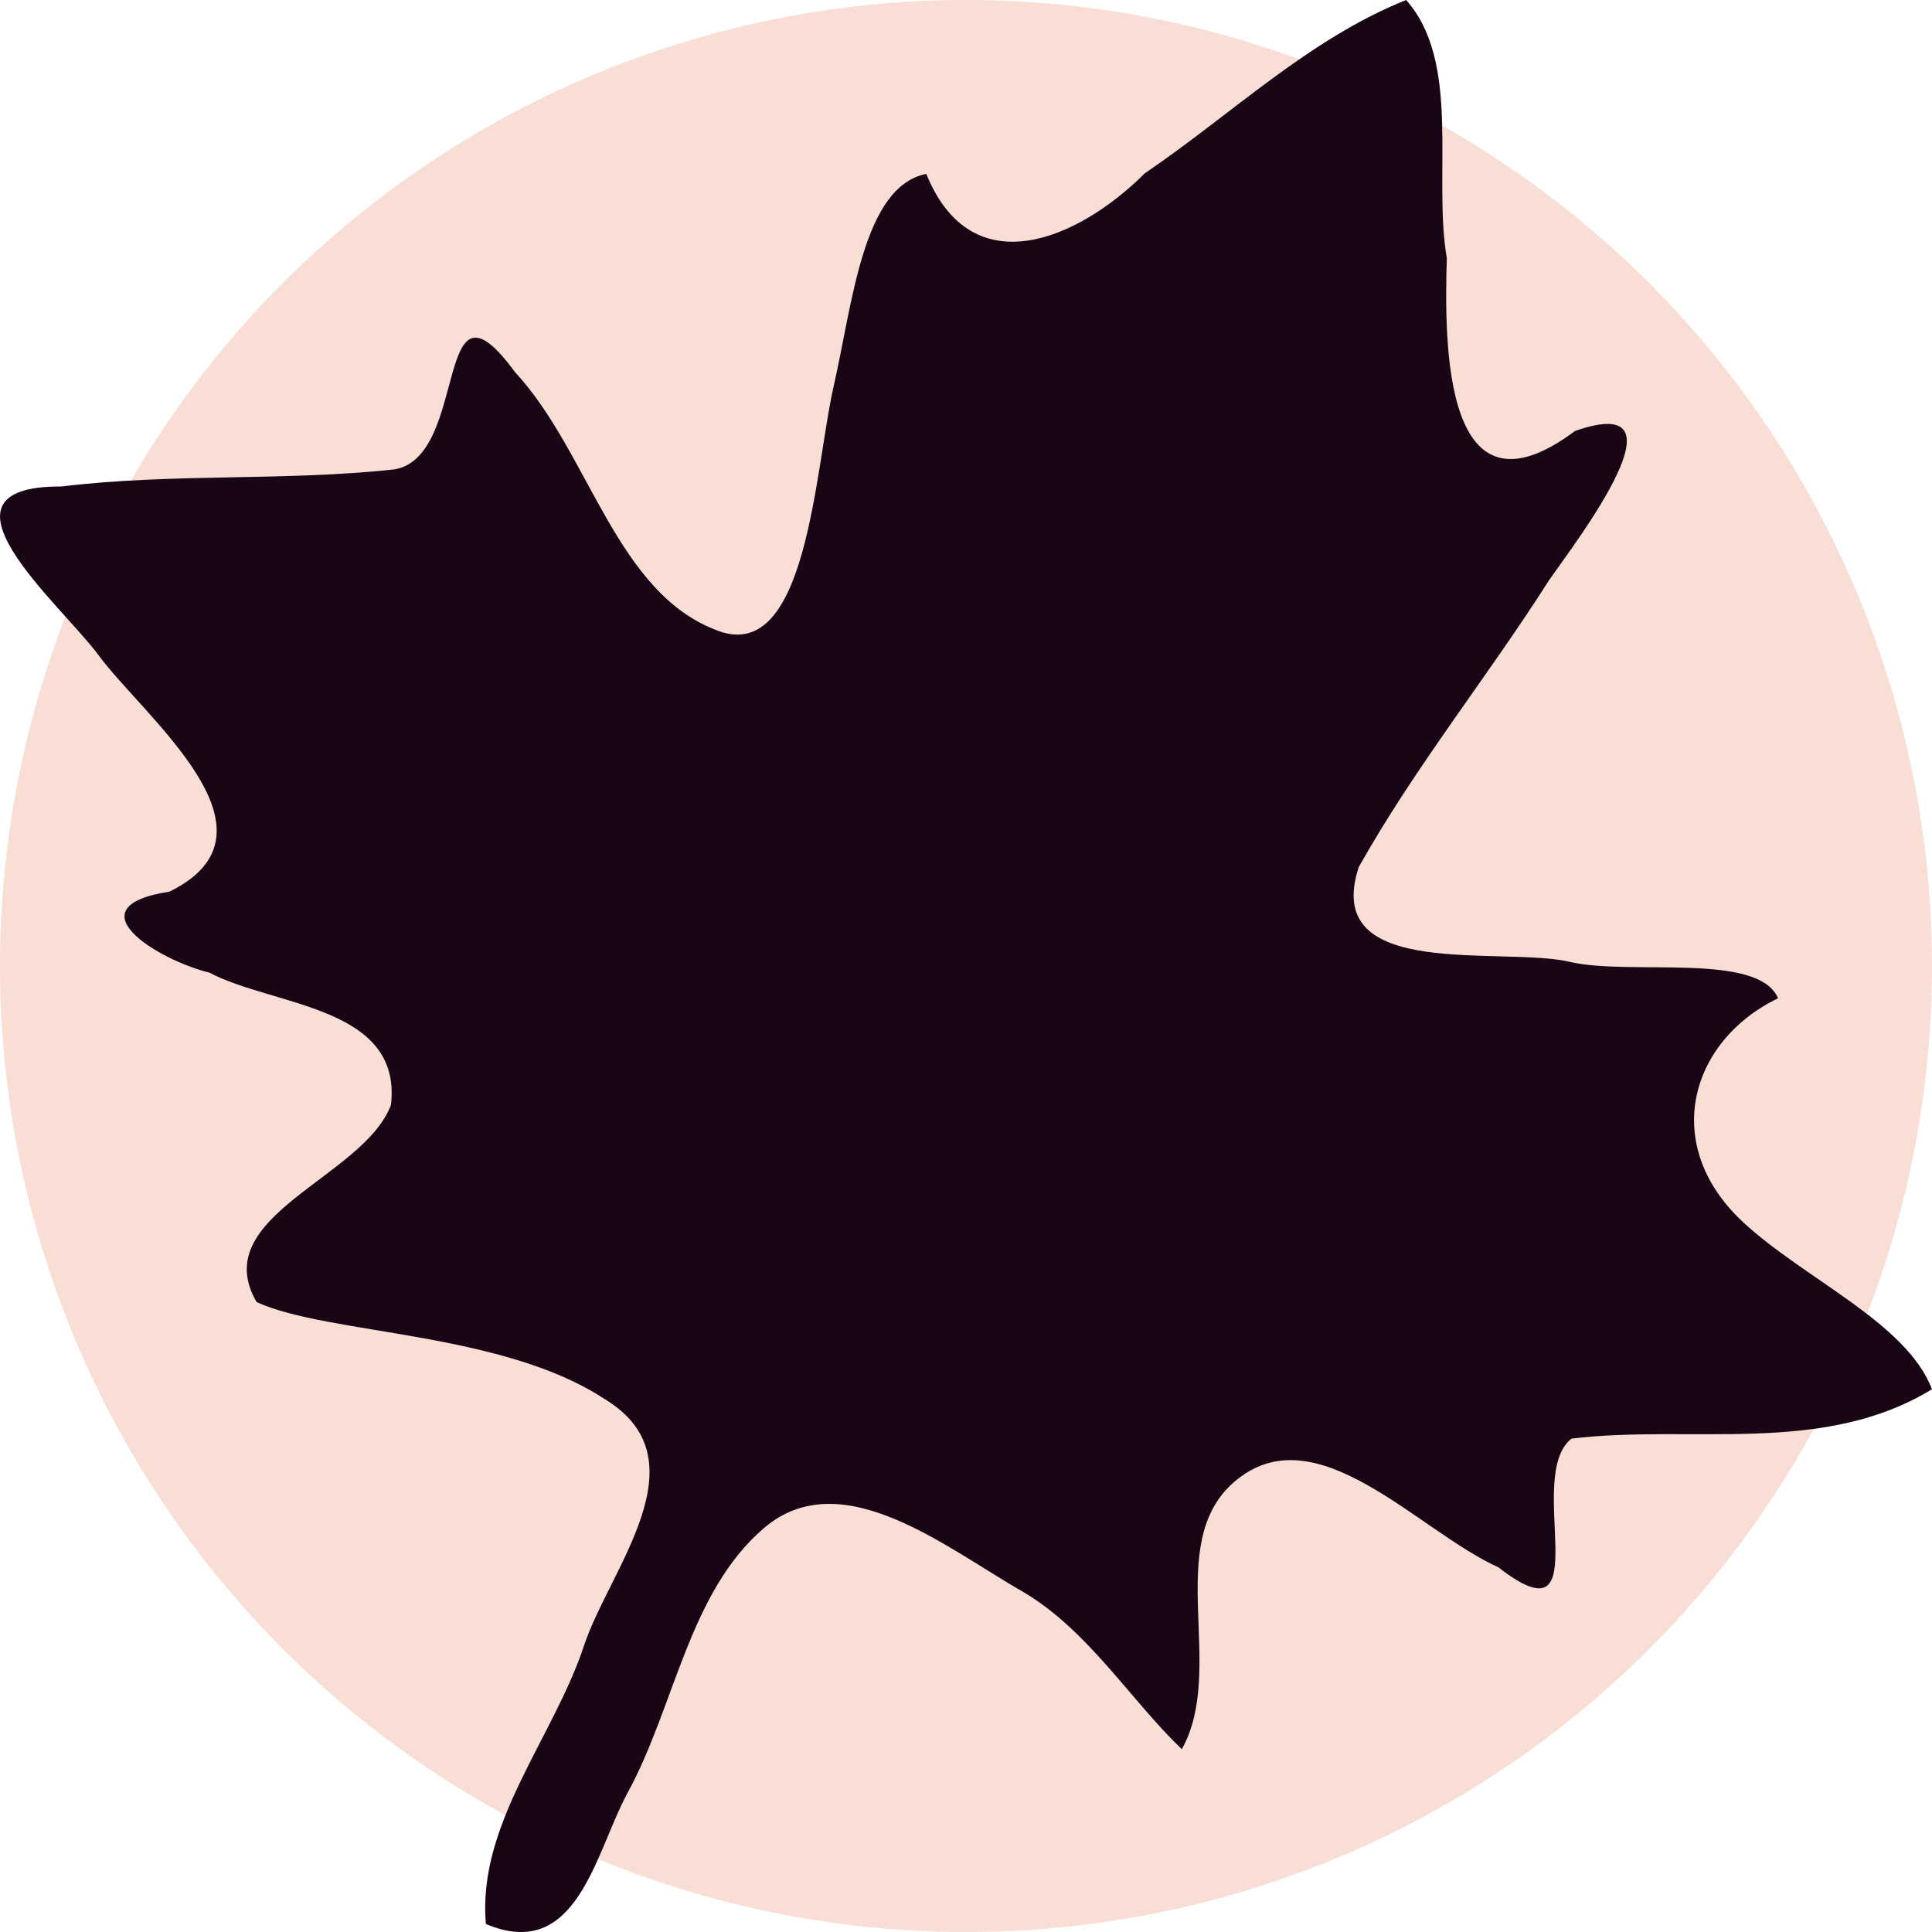 <svg xmlns="http://www.w3.org/2000/svg" width="16" height="16" version="1">
 <circle style="fill:#f9ded5" cx="8" cy="8" r="8"/>
 <path style="fill:#180616" d="m 4.024,15.934 c -0.074,-0.83 0.564,-1.545 0.815,-2.313 0.212,-0.631 0.995,-1.531 0.171,-2.033 C 4.152,11.023 2.716,11.055 2.125,10.783 1.709,10.067 3.013,9.753 3.238,9.15 3.332,8.329 2.264,8.335 1.734,8.055 1.311,7.951 0.584,7.51 1.404,7.384 2.413,6.889 1.192,5.939 0.812,5.421 0.514,5.015 -0.661,4.023 0.508,4.029 1.424,3.917 2.353,3.987 3.269,3.887 3.892,3.777 3.584,2.152 4.266,3.083 4.886,3.751 5.1,4.921 5.955,5.227 6.688,5.489 6.749,3.874 6.904,3.199 7.061,2.509 7.146,1.546 7.671,1.44 8.049,2.374 8.936,1.98 9.481,1.435 10.195,0.951 10.839,0.322 11.645,-8e-8 c 0.462,0.52 0.219,1.455 0.337,2.138 -0.022,0.721 -0.026,2.244 1.062,1.431 0.973,-0.34 0.017,0.903 -0.214,1.234 -0.51,0.802 -1.112,1.548 -1.577,2.377 -0.316,0.956 1.199,0.649 1.763,0.789 0.496,0.11 1.546,-0.085 1.709,0.298 -0.728,0.352 -0.978,1.211 -0.293,1.851 0.507,0.473 1.356,0.833 1.568,1.387 -0.905,0.553 -1.992,0.289 -2.985,0.409 -0.401,0.313 0.246,1.727 -0.606,1.066 -0.675,-0.306 -1.513,-1.288 -2.187,-0.708 -0.595,0.512 -0.062,1.551 -0.435,2.214 C 9.358,14.074 9.016,13.507 8.478,13.186 7.847,12.828 6.974,12.105 6.329,12.653 5.704,13.185 5.589,14.133 5.195,14.852 4.929,15.344 4.78,16.253 4.024,15.934 Z"/>
</svg>
